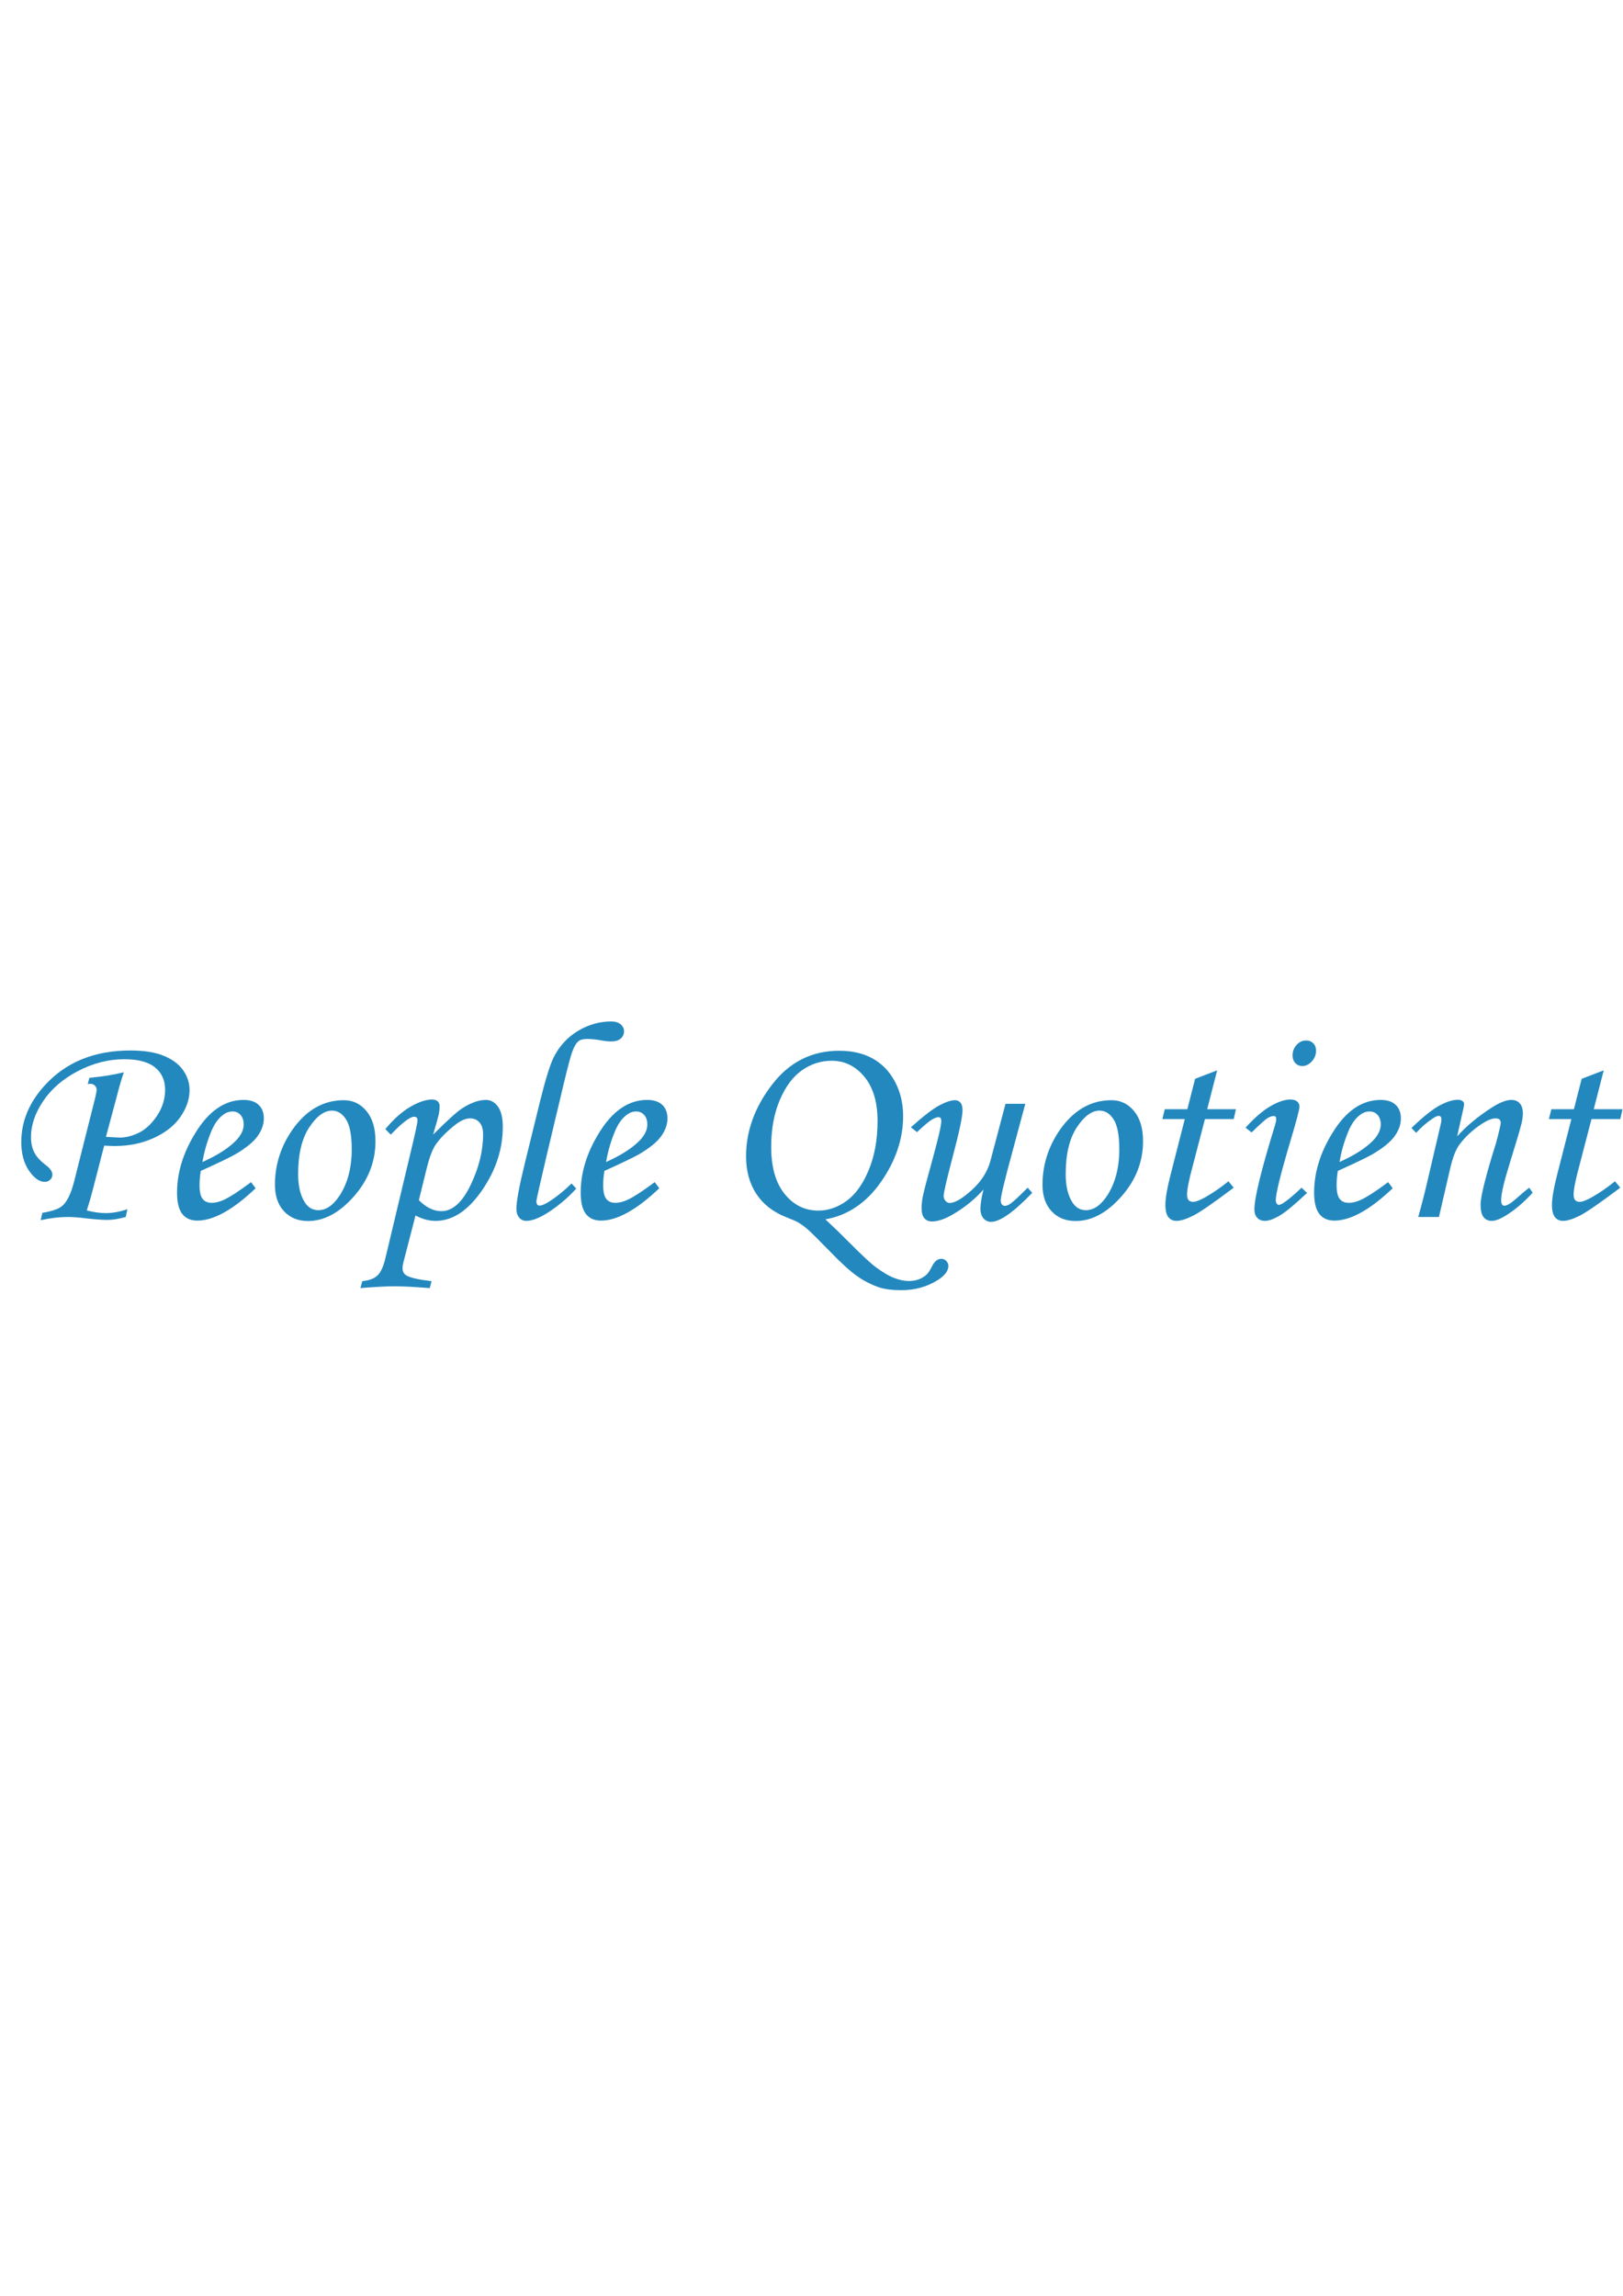 <?xml version="1.0" encoding="utf-8"?>
<!-- Generator: Adobe Illustrator 15.0.0, SVG Export Plug-In . SVG Version: 6.00 Build 0)  -->
<!DOCTYPE svg PUBLIC "-//W3C//DTD SVG 1.1//EN" "http://www.w3.org/Graphics/SVG/1.1/DTD/svg11.dtd">
<svg version="1.1" id="图层_1" xmlns="http://www.w3.org/2000/svg" xmlns:xlink="http://www.w3.org/1999/xlink" x="0px" y="0px"
	 width="595.281px" height="841.89px" viewBox="0 0 595.281 841.89" enable-background="new 0 0 595.281 841.89"
	 xml:space="preserve">
<g enable-background="new    ">
	<path fill="#2388BE" d="M32.176,397.544l0.61-2.291c4.927-0.477,9.141-1.157,12.641-2.042c-0.838,2.383-1.745,5.498-2.718,9.345
		l-3.849,14.341l4.687,0.255c2.172,0.102,4.541-0.44,7.105-1.63c2.564-1.188,4.856-3.275,6.876-6.264
		c2.021-2.987,3.031-6.213,3.031-9.677c0-3.429-1.229-6.145-3.688-8.148c-2.459-2.003-6.215-3.005-11.269-3.005
		c-5.766,0-11.413,1.436-16.942,4.304c-5.529,2.869-9.793,6.536-12.794,11.001c-3.002,4.465-4.502,8.87-4.502,13.216
		c0,2.139,0.39,3.997,1.171,5.576c0.78,1.579,2.172,3.132,4.176,4.66c1.663,1.222,2.496,2.411,2.496,3.564
		c0,0.747-0.273,1.375-0.819,1.885c-0.546,0.509-1.193,0.764-1.943,0.764c-2.012,0-3.956-1.375-5.832-4.125s-2.813-6.23-2.813-10.44
		c0-7.707,2.954-14.734,8.861-21.084c7.741-8.353,18.13-12.528,31.168-12.528c4.957,0,9.022,0.646,12.197,1.936
		c3.174,1.29,5.551,3.056,7.13,5.296c1.579,2.241,2.368,4.669,2.368,7.283c0,3.327-1.108,6.595-3.324,9.804
		c-2.216,3.208-5.481,5.798-9.794,7.767c-4.313,1.969-9.109,2.953-14.387,2.953c-0.813,0-2.081-0.051-3.806-0.152l-4.095,15.849
		c-0.678,2.681-1.441,5.325-2.288,7.937c2.644,0.645,4.948,0.966,6.914,0.966c2.474,0,5.134-0.476,7.981-1.426l-0.61,2.852
		c-2.646,0.713-4.884,1.069-6.715,1.069c-1.763,0-4.341-0.187-7.733-0.56c-2.713-0.34-4.917-0.51-6.613-0.51
		c-3.29,0-6.665,0.39-10.124,1.171l0.611-2.699c3.528-0.576,5.938-1.408,7.227-2.495c1.832-1.527,3.324-4.6,4.478-9.218
		l7.681-30.506c0.339-1.426,0.508-2.427,0.508-3.005c0-0.543-0.22-1.026-0.661-1.451c-0.441-0.424-0.967-0.637-1.577-0.637
		C32.956,397.443,32.617,397.477,32.176,397.544z"/>
	<path fill="#2388BE" d="M92.083,433.5l1.681,2.241c-8.319,7.911-15.449,11.866-21.39,11.866c-2.411,0-4.252-0.814-5.525-2.444
		c-1.273-1.63-1.91-4.244-1.91-7.843c0-7.266,2.207-14.497,6.621-21.695c4.957-8.183,10.881-12.274,17.773-12.274
		c2.411,0,4.252,0.604,5.526,1.809c1.273,1.205,1.91,2.86,1.91,4.965c0,2.208-0.764,4.38-2.292,6.52
		c-1.528,2.139-4.261,4.362-8.2,6.671c-1.969,1.121-6.18,3.141-12.63,6.061c-0.306,1.834-0.458,3.583-0.458,5.246
		c0,2.411,0.382,4.092,1.146,5.041c0.764,0.951,1.875,1.427,3.336,1.427c1.392,0,2.919-0.391,4.583-1.172
		C84.495,438.865,87.771,436.726,92.083,433.5z M74.258,426.116c5.466-2.445,9.574-5.076,12.324-7.895
		c1.867-1.969,2.801-3.921,2.801-5.856c0-1.459-0.382-2.623-1.146-3.488c-0.764-0.866-1.757-1.299-2.979-1.299
		c-1.256,0-2.479,0.476-3.667,1.426c-1.596,1.257-2.937,3.157-4.023,5.704C76.006,418.443,74.903,422.245,74.258,426.116z"/>
	<path fill="#2388BE" d="M126.103,403.453c3.327,0,6.094,1.324,8.301,3.972c2.207,2.648,3.311,6.333,3.311,11.052
		c0,7.537-2.648,14.303-7.945,20.295s-10.898,8.988-16.806,8.988c-3.633,0-6.562-1.188-8.785-3.564
		c-2.224-2.376-3.336-5.619-3.336-9.728c0-7.13,2.037-13.716,6.111-19.76C112.08,407.205,118.463,403.453,126.103,403.453z
		 M121.774,407.272c-2.886,0-5.679,2.063-8.378,6.188s-4.049,9.821-4.049,17.087c0,4.414,0.832,7.894,2.496,10.439
		c1.222,1.868,2.852,2.802,4.889,2.802c2.852,0,5.449-1.766,7.792-5.297c2.987-4.583,4.481-10.27,4.481-17.061
		c0-5.093-0.688-8.726-2.063-10.898S123.844,407.272,121.774,407.272z"/>
	<path fill="#2388BE" d="M143.316,416.083l-1.986-2.037c3.089-3.7,6.162-6.434,9.218-8.199s5.704-2.648,7.945-2.648
		c0.848,0,1.519,0.213,2.012,0.637c0.492,0.425,0.738,1.044,0.738,1.858c0,0.985-0.11,1.995-0.331,3.03
		c-0.222,1.036-0.909,3.489-2.063,7.359c5.195-5.194,8.742-8.403,10.644-9.625c3.191-2.071,6.111-3.107,8.76-3.107
		c1.731,0,3.191,0.815,4.38,2.445c1.188,1.629,1.782,4.092,1.782,7.384c0,8.218-2.562,16.026-7.685,23.427
		c-5.123,7.402-10.79,11.103-16.998,11.103c-2.443,0-4.885-0.662-7.328-1.986l-4.352,16.807c-0.272,1.019-0.408,1.85-0.408,2.495
		c0,1.256,0.475,2.156,1.426,2.699c1.459,0.849,4.532,1.545,9.218,2.088l-0.662,2.547c-5.467-0.441-9.761-0.662-12.885-0.662
		c-3.226,0-7.402,0.221-12.528,0.662l0.662-2.547c2.58-0.271,4.456-0.984,5.627-2.139s2.114-3.208,2.827-6.162l9.218-38.654
		c1.732-7.197,2.598-11.204,2.598-12.02c0-0.882-0.425-1.323-1.273-1.323C150.378,409.513,147.526,411.703,143.316,416.083z
		 M153.634,440.121c2.679,2.683,5.426,4.023,8.24,4.023c4.068,0,7.638-3.175,10.706-9.523s4.603-12.545,4.603-18.589
		c0-1.936-0.432-3.403-1.296-4.405c-0.864-1.001-2.024-1.503-3.481-1.503c-1.626,0-3.456,0.799-5.488,2.394
		c-3.151,2.479-5.557,4.94-7.216,7.385c-1.186,1.766-2.304,4.821-3.354,9.167L153.634,440.121z"/>
	<path fill="#2388BE" d="M209.625,434.009l1.731,1.833c-2.648,2.988-5.78,5.713-9.396,8.174c-3.616,2.462-6.595,3.692-8.938,3.692
		c-1.053,0-1.918-0.399-2.597-1.196c-0.68-0.798-1.019-1.893-1.019-3.285c0-2.716,1.051-8.353,3.153-16.908l5.493-22.357
		c2-8.08,3.679-13.496,5.036-16.246c2.103-4.16,5.078-7.39,8.926-9.689s7.909-3.449,12.182-3.449c1.458,0,2.602,0.351,3.433,1.051
		c0.831,0.701,1.246,1.547,1.246,2.538c0,1.096-0.407,1.993-1.218,2.693c-0.812,0.701-1.996,1.051-3.552,1.051
		c-1.015,0-2.453-0.169-4.313-0.509c-1.624-0.271-3.13-0.407-4.517-0.407c-1.387,0-2.436,0.287-3.146,0.861
		c-0.981,0.812-1.869,2.518-2.664,5.12c-0.795,2.602-2.089,7.737-3.882,15.408l-5.081,21.338
		c-2.513,10.695-3.769,16.28-3.769,16.756c0,1.087,0.39,1.63,1.171,1.63c0.747,0,1.833-0.441,3.26-1.324
		C203.984,439.017,206.805,436.759,209.625,434.009z"/>
	<path fill="#2388BE" d="M240.13,433.5l1.681,2.241c-8.319,7.911-15.449,11.866-21.39,11.866c-2.411,0-4.252-0.814-5.525-2.444
		c-1.273-1.63-1.91-4.244-1.91-7.843c0-7.266,2.207-14.497,6.621-21.695c4.957-8.183,10.881-12.274,17.773-12.274
		c2.411,0,4.252,0.604,5.526,1.809c1.273,1.205,1.91,2.86,1.91,4.965c0,2.208-0.764,4.38-2.292,6.52
		c-1.528,2.139-4.261,4.362-8.2,6.671c-1.969,1.121-6.18,3.141-12.63,6.061c-0.306,1.834-0.458,3.583-0.458,5.246
		c0,2.411,0.382,4.092,1.146,5.041c0.764,0.951,1.875,1.427,3.336,1.427c1.392,0,2.919-0.391,4.583-1.172
		C232.542,438.865,235.818,436.726,240.13,433.5z M222.306,426.116c5.466-2.445,9.574-5.076,12.324-7.895
		c1.867-1.969,2.801-3.921,2.801-5.856c0-1.459-0.382-2.623-1.146-3.488c-0.764-0.866-1.757-1.299-2.979-1.299
		c-1.256,0-2.479,0.476-3.667,1.426c-1.596,1.257-2.937,3.157-4.023,5.704C224.054,418.443,222.95,422.245,222.306,426.116z"/>
	<path fill="#2388BE" d="M302.747,447.149c3.057,2.852,5.893,5.602,8.51,8.25c4.722,4.753,8.017,7.825,9.885,9.218
		c2.649,1.969,4.942,3.318,6.879,4.049c1.937,0.729,3.702,1.095,5.3,1.095c1.358,0,2.581-0.203,3.668-0.611
		c1.087-0.407,2.073-1.019,2.956-1.833c0.51-0.476,1.172-1.511,1.987-3.106c0.884-1.731,2.004-2.598,3.363-2.598
		c0.68,0,1.273,0.263,1.783,0.79c0.509,0.525,0.765,1.146,0.765,1.858c0,1.833-1.377,3.599-4.129,5.297
		c-3.839,2.376-8.222,3.564-13.147,3.564c-3.296,0-5.98-0.34-8.053-1.018c-2.854-0.95-5.563-2.324-8.128-4.123
		c-2.565-1.798-5.988-4.92-10.27-9.365c-3.907-4.004-6.464-6.541-7.67-7.609c-1.206-1.069-2.403-1.96-3.592-2.672
		c-0.646-0.408-2.191-1.086-4.638-2.036c-4.757-1.9-8.376-4.75-10.855-8.551c-2.48-3.801-3.72-8.381-3.72-13.742
		c0-9.229,3.177-17.984,9.532-26.264c6.354-8.279,14.561-12.42,24.621-12.42c4.791,0,8.902,0.959,12.335,2.875
		c3.432,1.917,6.142,4.741,8.13,8.473c1.987,3.732,2.982,7.938,2.982,12.62c0,8.312-2.693,16.334-8.079,24.068
		C317.774,441.093,310.97,445.69,302.747,447.149z M305.041,388.989c-3.944,0-7.572,1.163-10.888,3.488
		c-3.315,2.326-6.026,5.959-8.133,10.899c-2.108,4.939-3.162,10.669-3.162,17.188c0,7.47,1.649,13.233,4.947,17.29
		c3.297,4.058,7.411,6.086,12.34,6.086c3.672,0,7.147-1.205,10.428-3.616c3.281-2.41,5.984-6.204,8.109-11.382
		c2.124-5.178,3.187-11.128,3.187-17.851c0-6.959-1.623-12.383-4.87-16.271C313.753,390.933,309.766,388.989,305.041,388.989z"/>
	<path fill="#2388BE" d="M368.805,404.777h7.252l-4.787,17.799c-2.818,10.337-4.228,16.219-4.228,17.646
		c0,0.646,0.153,1.138,0.459,1.477c0.306,0.34,0.645,0.51,1.019,0.51c0.576,0,1.256-0.255,2.037-0.764
		c1.12-0.781,3.241-2.75,6.365-5.908l1.681,1.885c-6.824,7.097-11.849,10.644-15.074,10.644c-1.087,0-2.012-0.416-2.775-1.247
		c-0.764-0.832-1.146-2.012-1.146-3.54c0-1.765,0.368-4.125,1.104-7.079c-3.021,3.463-6.752,6.502-11.195,9.116
		c-2.952,1.731-5.514,2.598-7.685,2.598c-1.188,0-2.121-0.392-2.799-1.173c-0.679-0.781-1.018-2.023-1.018-3.723
		c0-1.326,0.152-2.754,0.458-4.283c0.441-2.143,1.562-6.442,3.361-12.902c2.274-8.193,3.412-13.106,3.412-14.738
		c0-0.952-0.34-1.428-1.019-1.428c-0.611,0-1.443,0.314-2.495,0.942c-1.053,0.629-2.853,2.147-5.398,4.558l-2.241-1.782
		c4.55-4.074,8.021-6.748,10.415-8.021c2.394-1.272,4.32-1.909,5.78-1.909c0.814,0,1.477,0.297,1.986,0.893
		c0.509,0.595,0.764,1.521,0.764,2.778c0,2.347-1.223,8.109-3.667,17.289c-2.173,8.262-3.259,12.971-3.259,14.126
		c0,0.714,0.229,1.325,0.687,1.836c0.457,0.51,0.958,0.765,1.501,0.765c1.899,0,4.596-1.57,8.09-4.711
		c3.494-3.14,5.784-6.714,6.87-10.721L368.805,404.777z"/>
	<path fill="#2388BE" d="M407.633,403.453c3.326,0,6.094,1.324,8.301,3.972c2.207,2.648,3.311,6.333,3.311,11.052
		c0,7.537-2.648,14.303-7.945,20.295c-5.296,5.992-10.898,8.988-16.806,8.988c-3.634,0-6.562-1.188-8.785-3.564
		c-2.225-2.376-3.336-5.619-3.336-9.728c0-7.13,2.037-13.716,6.111-19.76C393.609,407.205,399.993,403.453,407.633,403.453z
		 M403.304,407.272c-2.887,0-5.679,2.063-8.378,6.188s-4.049,9.821-4.049,17.087c0,4.414,0.832,7.894,2.496,10.439
		c1.222,1.868,2.852,2.802,4.889,2.802c2.852,0,5.449-1.766,7.792-5.297c2.987-4.583,4.481-10.27,4.481-17.061
		c0-5.093-0.688-8.726-2.063-10.898S405.374,407.272,403.304,407.272z"/>
	<path fill="#2388BE" d="M438.342,395.61l8.086-3.103l-3.659,14.255h10.546l-0.814,3.616h-10.554l-4.443,17.067
		c-1.41,5.124-2.115,8.687-2.115,10.688c0,0.917,0.195,1.579,0.586,1.986c0.39,0.407,0.925,0.611,1.604,0.611
		c1.052,0,2.665-0.628,4.838-1.885c2.853-1.663,5.568-3.548,8.148-5.653l1.936,2.343c-7.436,5.603-12.41,9.032-14.922,10.288
		c-2.513,1.255-4.532,1.884-6.061,1.884c-1.257,0-2.25-0.458-2.979-1.375c-0.73-0.917-1.095-2.41-1.095-4.481
		c0-2.444,0.645-6.179,1.936-11.204l5.184-20.27h-8.25l0.917-3.616h8.259L438.342,395.61z"/>
	<path fill="#2388BE" d="M459.069,415.268l-2.241-1.732c3.391-3.734,6.485-6.391,9.283-7.97s5.18-2.368,7.146-2.368
		c1.086,0,1.917,0.238,2.493,0.713c0.575,0.476,0.864,1.12,0.864,1.936c0,0.985-1.101,5.161-3.302,12.528
		c-3.588,12.053-5.383,19.319-5.383,21.797c0,0.476,0.118,0.874,0.356,1.197c0.237,0.322,0.492,0.483,0.764,0.483
		c1.087,0,3.871-2.104,8.353-6.315l1.986,1.936c-4.652,4.38-8.047,7.181-10.186,8.403c-2.139,1.222-3.889,1.833-5.246,1.833
		c-1.188,0-2.131-0.374-2.826-1.12c-0.696-0.746-1.044-1.782-1.044-3.106c0-4.244,2.546-14.616,7.639-31.117
		c0.237-0.78,0.357-1.477,0.357-2.088c0-0.679-0.306-1.019-0.917-1.019c-0.68,0-1.451,0.272-2.317,0.814
		C463.983,410.617,462.057,412.348,459.069,415.268z M479.084,381.553c1.052,0,1.918,0.349,2.598,1.044
		c0.679,0.696,1.019,1.588,1.019,2.674c0,1.494-0.519,2.81-1.554,3.947c-1.036,1.138-2.198,1.706-3.488,1.706
		c-1.019,0-1.868-0.356-2.547-1.069c-0.68-0.713-1.019-1.646-1.019-2.802c0-1.527,0.492-2.826,1.478-3.896
		C476.555,382.088,477.726,381.553,479.084,381.553z"/>
	<path fill="#2388BE" d="M509.132,433.5l1.681,2.241c-8.319,7.911-15.449,11.866-21.39,11.866c-2.411,0-4.253-0.814-5.526-2.444
		c-1.272-1.63-1.909-4.244-1.909-7.843c0-7.266,2.206-14.497,6.62-21.695c4.957-8.183,10.881-12.274,17.774-12.274
		c2.41,0,4.252,0.604,5.525,1.809s1.91,2.86,1.91,4.965c0,2.208-0.765,4.38-2.292,6.52c-1.528,2.139-4.262,4.362-8.199,6.671
		c-1.97,1.121-6.18,3.141-12.631,6.061c-0.305,1.834-0.458,3.583-0.458,5.246c0,2.411,0.382,4.092,1.146,5.041
		c0.765,0.951,1.876,1.427,3.336,1.427c1.392,0,2.92-0.391,4.584-1.172C501.543,438.865,504.819,436.726,509.132,433.5z
		 M491.307,426.116c5.466-2.445,9.574-5.076,12.325-7.895c1.866-1.969,2.801-3.921,2.801-5.856c0-1.459-0.382-2.623-1.146-3.488
		c-0.764-0.866-1.757-1.299-2.979-1.299c-1.257,0-2.479,0.476-3.667,1.426c-1.597,1.257-2.938,3.157-4.023,5.704
		C493.055,418.443,491.951,422.245,491.307,426.116z"/>
	<path fill="#2388BE" d="M519.419,415.42l-1.731-1.782c4.349-4.163,7.814-6.927,10.397-8.291c2.582-1.365,4.791-2.048,6.626-2.048
		c0.713,0,1.274,0.153,1.682,0.459s0.612,0.662,0.612,1.069c0,0.306-0.085,0.849-0.255,1.63l-2.296,10.249
		c3.457-3.841,7.795-7.426,13.016-10.756c2.779-1.733,5.067-2.601,6.864-2.601c1.321,0,2.355,0.426,3.101,1.273
		c0.746,0.85,1.119,2.071,1.119,3.667c0,1.053-0.153,2.241-0.457,3.564c-0.541,2.208-1.962,7.012-4.263,14.413
		c-2.165,6.926-3.247,11.527-3.247,13.802c0,0.696,0.102,1.218,0.305,1.565c0.204,0.349,0.492,0.522,0.866,0.522
		c0.984,0,2.529-0.95,4.635-2.853c1.493-1.357,2.987-2.613,4.481-3.769l1.273,1.834c-3.124,3.446-6.366,6.217-9.728,8.312
		c-2.139,1.351-3.905,2.026-5.297,2.026c-1.29,0-2.291-0.467-3.005-1.4c-0.713-0.934-1.069-2.452-1.069-4.558
		c0-3.021,1.885-10.542,5.653-22.562c1.153-4.277,1.731-6.773,1.731-7.486c0-1.052-0.629-1.579-1.884-1.579
		c-1.358,0-3.107,0.715-5.246,2.143c-3.191,2.107-5.856,4.59-7.996,7.445c-1.357,1.837-2.495,4.761-3.412,8.772l-4.125,17.799
		h-7.588c1.426-5.1,2.665-9.979,3.718-14.637l4.532-19.38c0.17-0.781,0.255-1.343,0.255-1.683c0-0.917-0.34-1.376-1.019-1.376
		c-0.544,0-1.324,0.359-2.343,1.078C523.221,411.689,521.252,413.401,519.419,415.42z"/>
	<path fill="#2388BE" d="M580.125,395.61l8.086-3.103l-3.659,14.255h10.546l-0.814,3.616h-10.554l-4.443,17.067
		c-1.41,5.124-2.115,8.687-2.115,10.688c0,0.917,0.195,1.579,0.586,1.986c0.39,0.407,0.925,0.611,1.604,0.611
		c1.052,0,2.665-0.628,4.838-1.885c2.853-1.663,5.568-3.548,8.148-5.653l1.936,2.343c-7.436,5.603-12.41,9.032-14.922,10.288
		c-2.513,1.255-4.532,1.884-6.061,1.884c-1.257,0-2.25-0.458-2.979-1.375c-0.73-0.917-1.095-2.41-1.095-4.481
		c0-2.444,0.645-6.179,1.936-11.204l5.184-20.27h-8.25l0.917-3.616h8.259L580.125,395.61z"/>
</g>
</svg>
